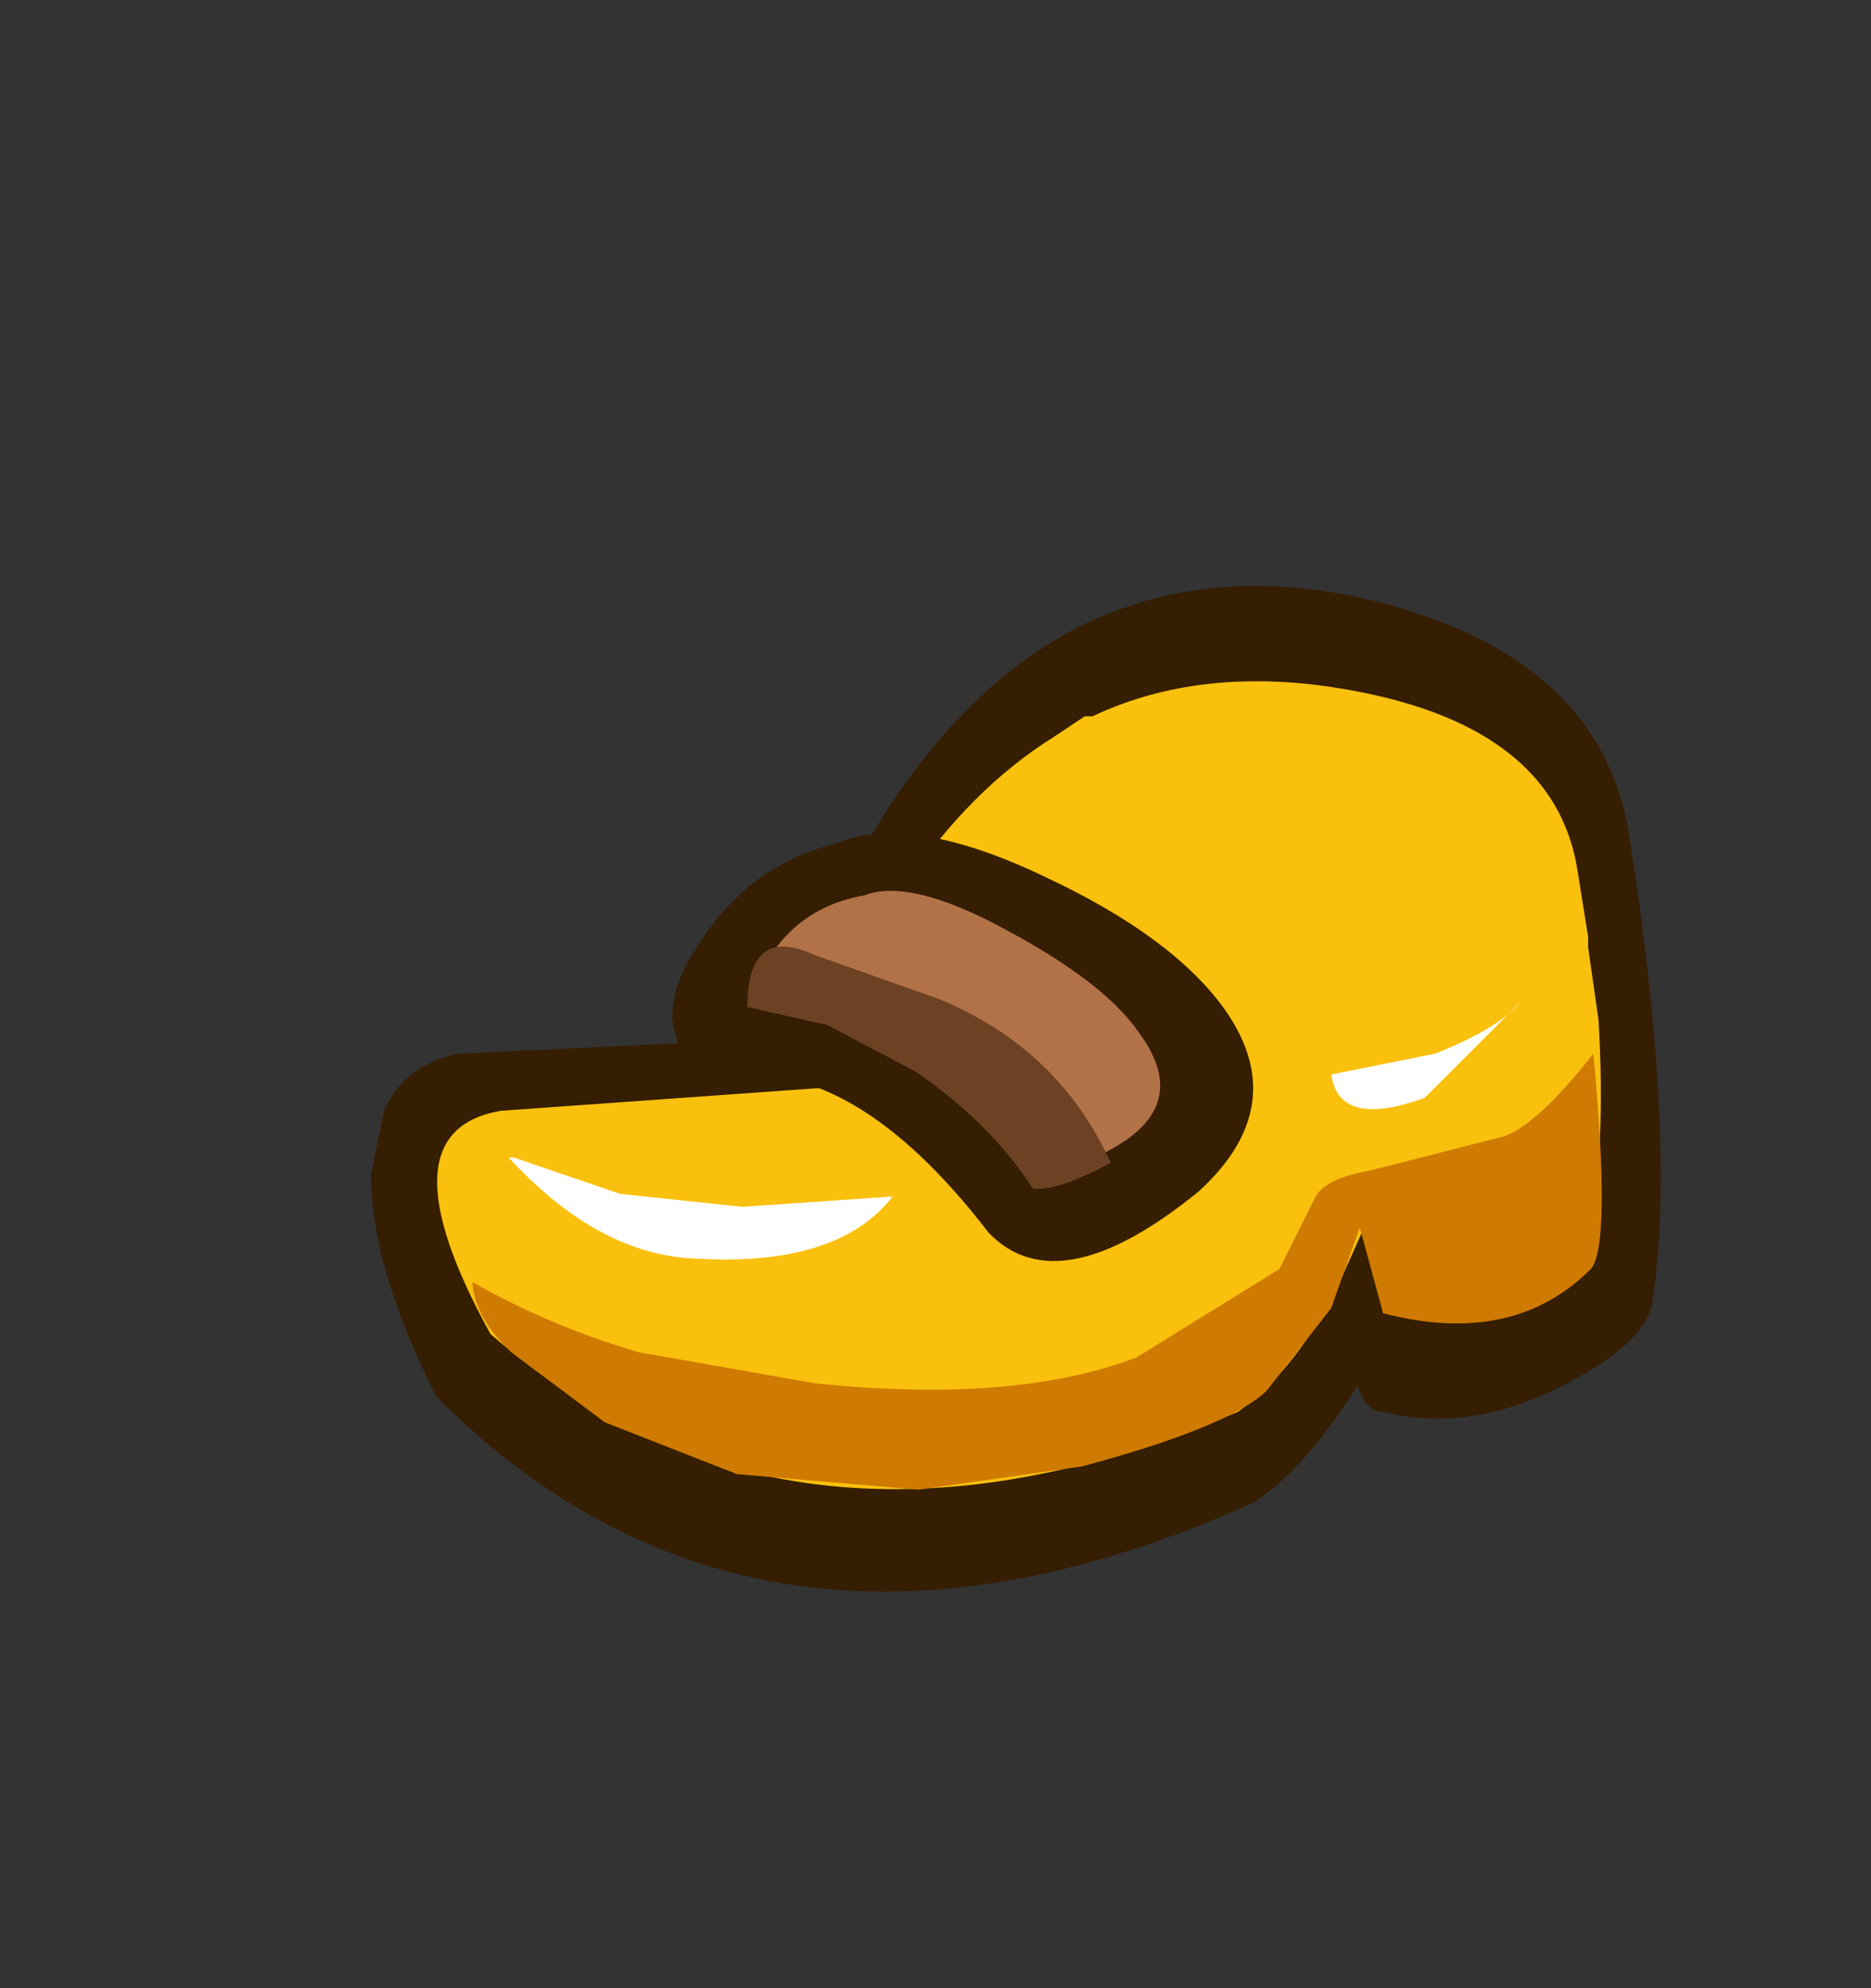<svg xmlns:xlink="http://www.w3.org/1999/xlink" height="38.3" width="36.05" xmlns="http://www.w3.org/2000/svg"><rect width="100%" height="100%" fill="#333333" stroke="none"/><use height="19.35" transform="translate(7.15 11.3)" width="24.85" xlink:href="#a"/><defs><g id="a" fill-rule="evenodd"><path d="m2.35 11.85.05.1q.15.4.45.4 1.95.5 4.15-.9 1-.65 1.05-1.3Q8.5 7.1 7.6 1.3q-.55-3.7-5.5-4.7-5.8-1.05-9.2 4.8Q-9 4.6-9.75 5.2l-5.2.25q-1.05.2-1.45 1.1l-.25 1.25q0 1.75 1.25 4.25l.15.15Q-9 18.3.35 14.1q1-.65 2-2.25" fill="#351e02" transform="translate(16.65 3.55)"/><path d="M-3.5-.65q-1.6 1-2.85 2.85-1.05 3.9-1.5 3.9l-6.3.45q-2.35.4-.2 4.3 5.85 5.1 14.4 1.5 1-.7 1.85-2.25l.65-1.45.3 1.8q1.3.25 2.65-.3 1.15-.5 1.3-1.05.35-1.8.2-4.3l-.2-1.4v-.2l-.2-1.25q-.45-3-5-3.6-2.45-.3-4.35.6h-.15l-.6.4" fill="#f9c00d" transform="translate(16.65 3.55)"/><path d="M-.2 4.6q-1-1.4-3.45-2.55Q-6.25.8-7.7 1.4q-1.75.45-2.7 2.05-.45.65-.45 1.35l.15.6q.1.5.75.5 2.55-.45 5.2 3 1.35 1.4 4.05-.8 1.8-1.65.5-3.5" fill="#351e02" transform="translate(16.65 3.55)"/><path d="M-9.4 4.55q2.8-.35 5.5 3.3 3.45-.9 2.05-2.8-.65-.95-2.5-1.95-1.9-1.05-2.8-.7-1.7.3-2.25 2.15" fill="#b27247" transform="translate(16.65 3.55)"/><path d="m-9.4 4.55 1.55.35 1.7.9q1.45 1 2.25 2.25.5.05 1.5-.5-1-2.2-3.3-3.15l-2.4-.85q-1.3-.6-1.3 1" fill="#6d4224" transform="translate(16.65 3.55)"/><path d="M-13.9 7.45h-.1q1.75 1.9 3.65 1.95 2.7.15 3.75-1.2l-2.9.2-2.35-.25-2.05-.7M3.65 6.3 5.5 4.45q-.4.5-1.65 1L2.1 5.8l-.25.05Q2 6.9 3.65 6.3" fill="#fff" transform="translate(16.65 3.55)"/><path d="m1.55 8.2-.7 1.4-2.75 1.7q-2.35.9-6.2.5l-3.4-.6q-1.7-.5-3.2-1.35.05.7.75 1.35l1.8 1.35 2.55 1 3.5.3 3.15-.45q2.8-.75 3.55-1.45l1.25-1.6.55-1.55.45 1.65q2.5.65 4-.85.4-.45.05-4.15-1.1 1.4-1.75 1.6L2.6 7.7q-.85.15-1.05.5" fill="#cf7a00" transform="translate(16.65 3.55)"/></g></defs></svg>